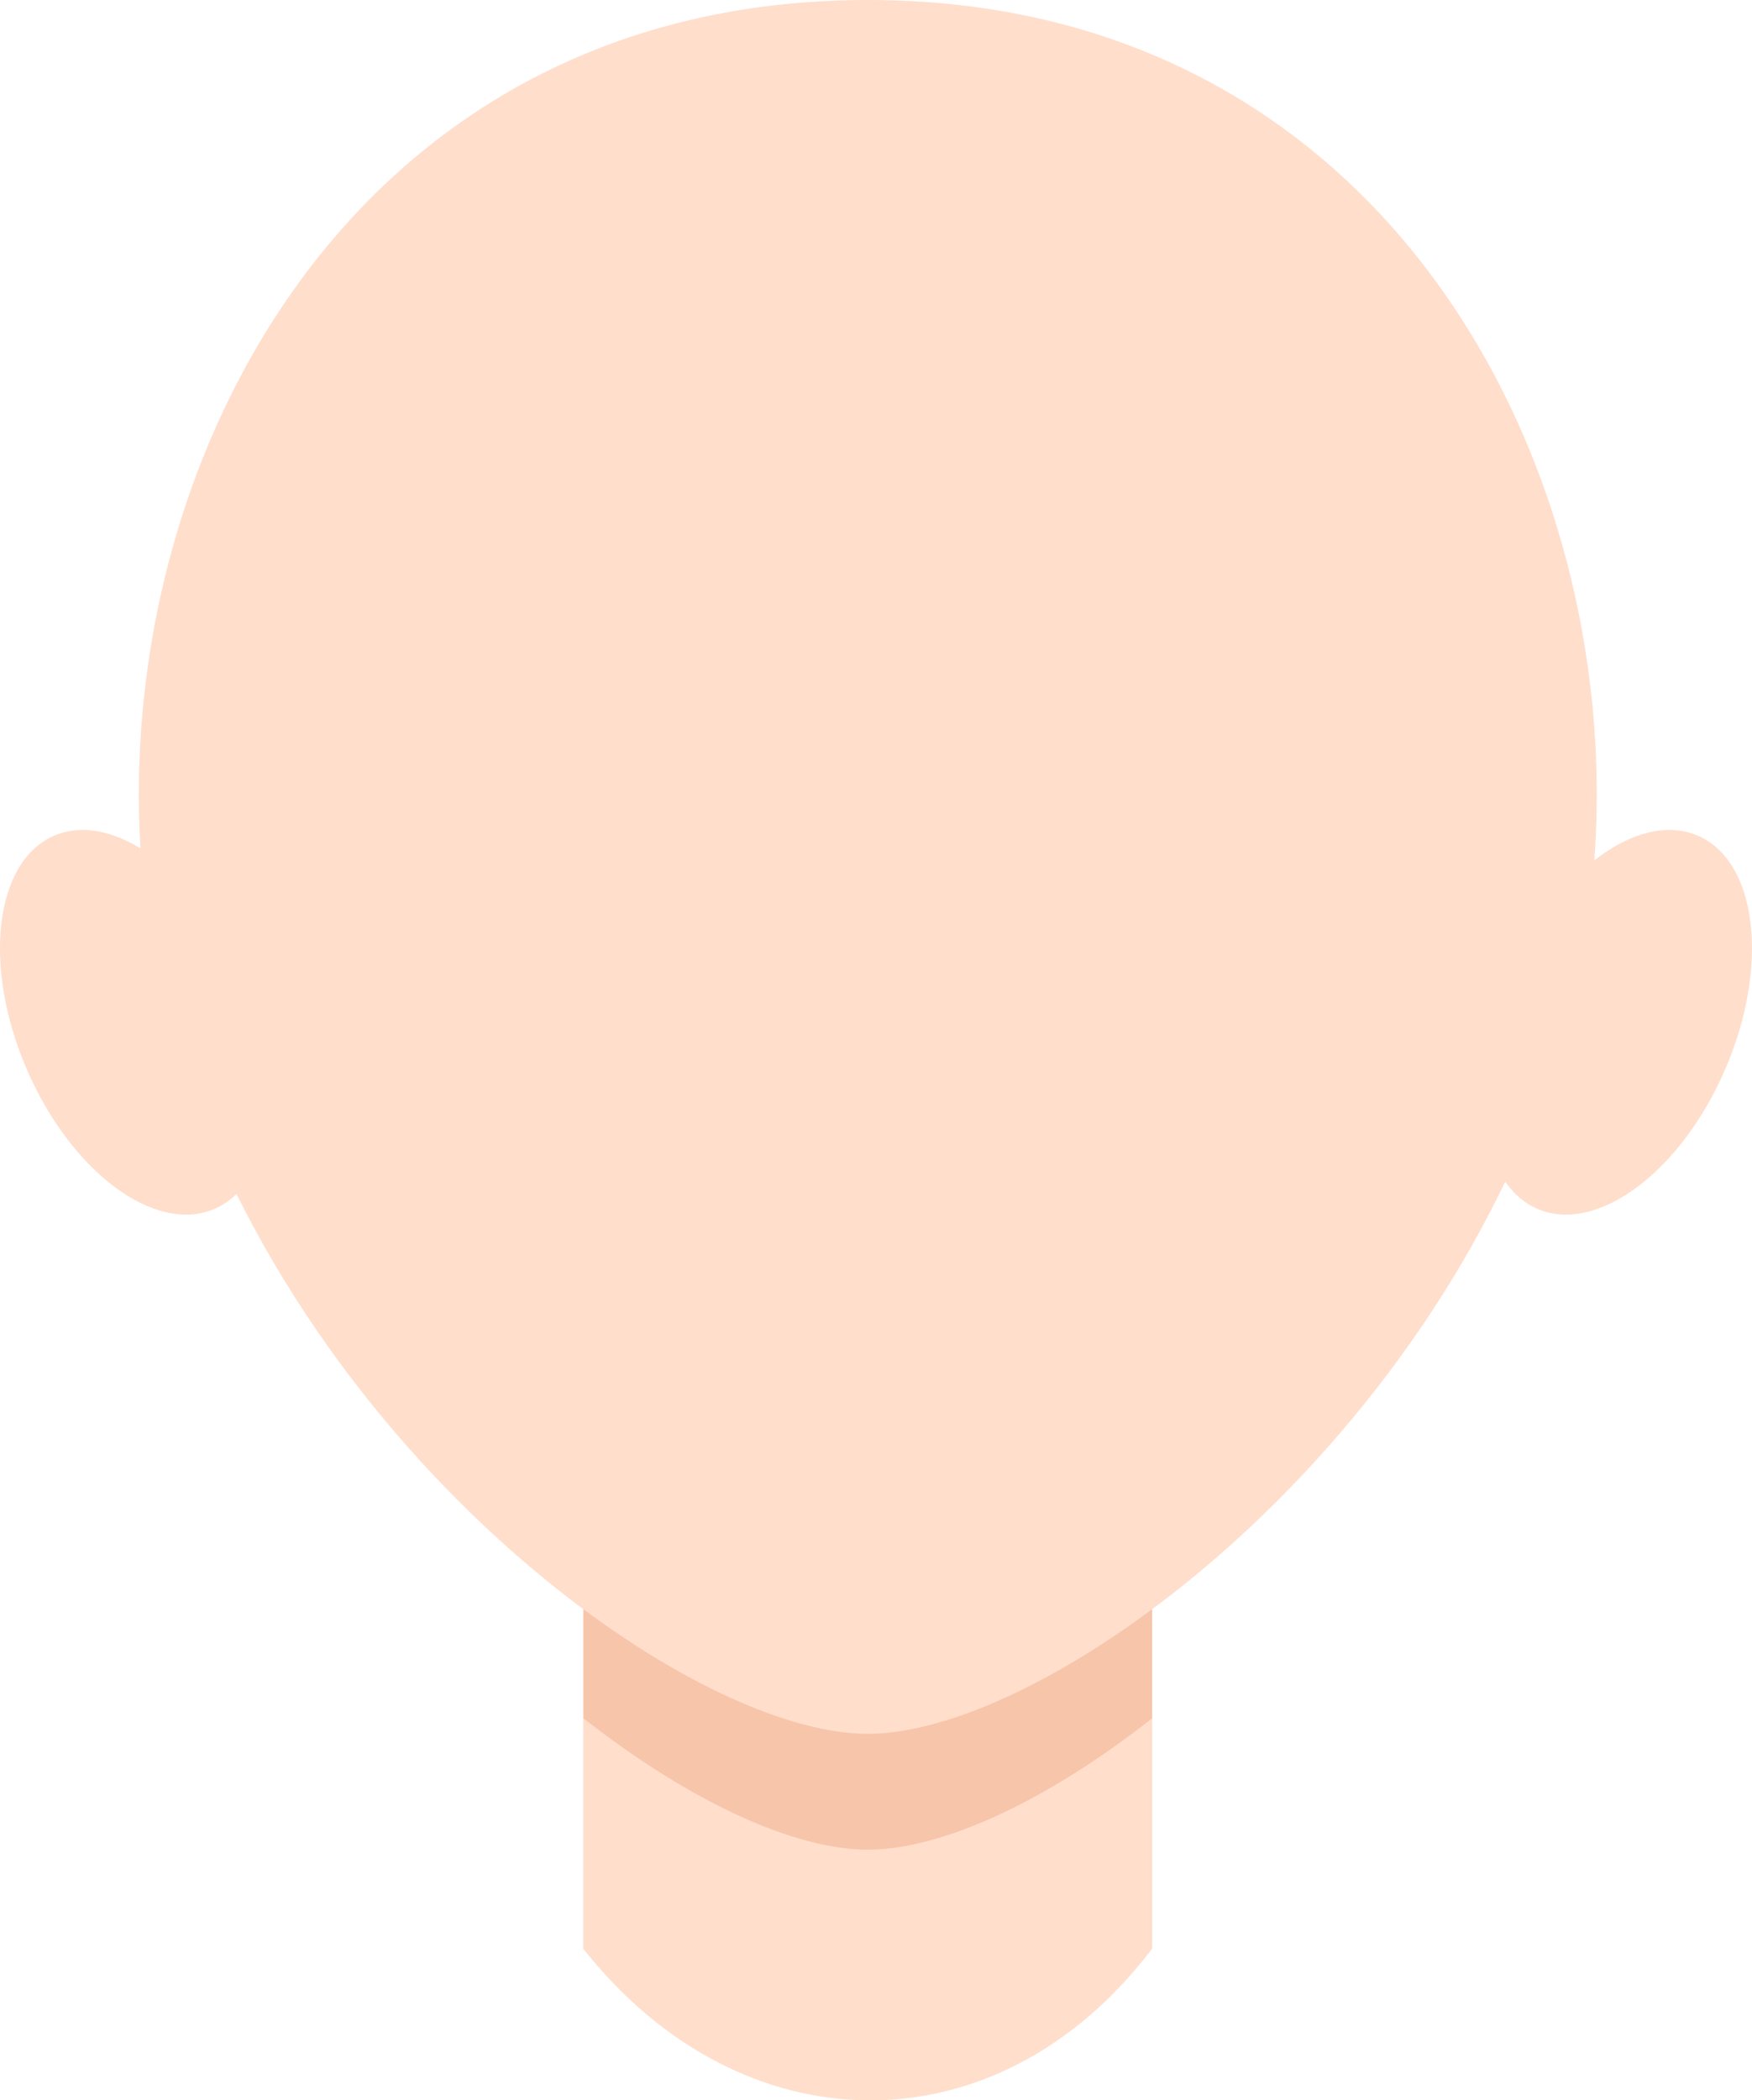 <svg xmlns="http://www.w3.org/2000/svg" viewBox="0 0 98.22 117.68"><defs><style>.cls-1,.cls-3{fill:#ffdecc;}.cls-1,.cls-2{fill-rule:evenodd;}.cls-2{fill:#f7c5aa;}</style></defs><title>base-face-f</title><g id="Capa_2" data-name="Capa 2"><g id="Capa_1-2" data-name="Capa 1"><path class="cls-1" d="M64.59,70.13v39.06c-8.77,11.53-23.12,11.13-31.89,0V70.13C32.71,49,64.59,49,64.59,70.13Z"/><path class="cls-2" d="M64.59,70.13V96.28c-6,4.72-11.85,7.36-15.94,7.36S38.74,101,32.71,96.28V70.13C32.71,49,64.59,49,64.59,70.13Z"/><path class="cls-1" d="M48.65,97.15c-10.38,0-32.31-16.32-39.09-39.69C2.72,33.85,15.61,0,48.65,0S94.58,33.85,87.74,57.45C81,80.83,59,97.15,48.65,97.15Z"/><ellipse class="cls-3" cx="7.53" cy="57.28" rx="6.58" ry="11.38" transform="translate(-21.99 7.62) rotate(-23.24)"/><ellipse class="cls-3" cx="90.69" cy="57.28" rx="11.38" ry="6.58" transform="translate(2.27 118.01) rotate(-66.76)"/></g></g></svg>